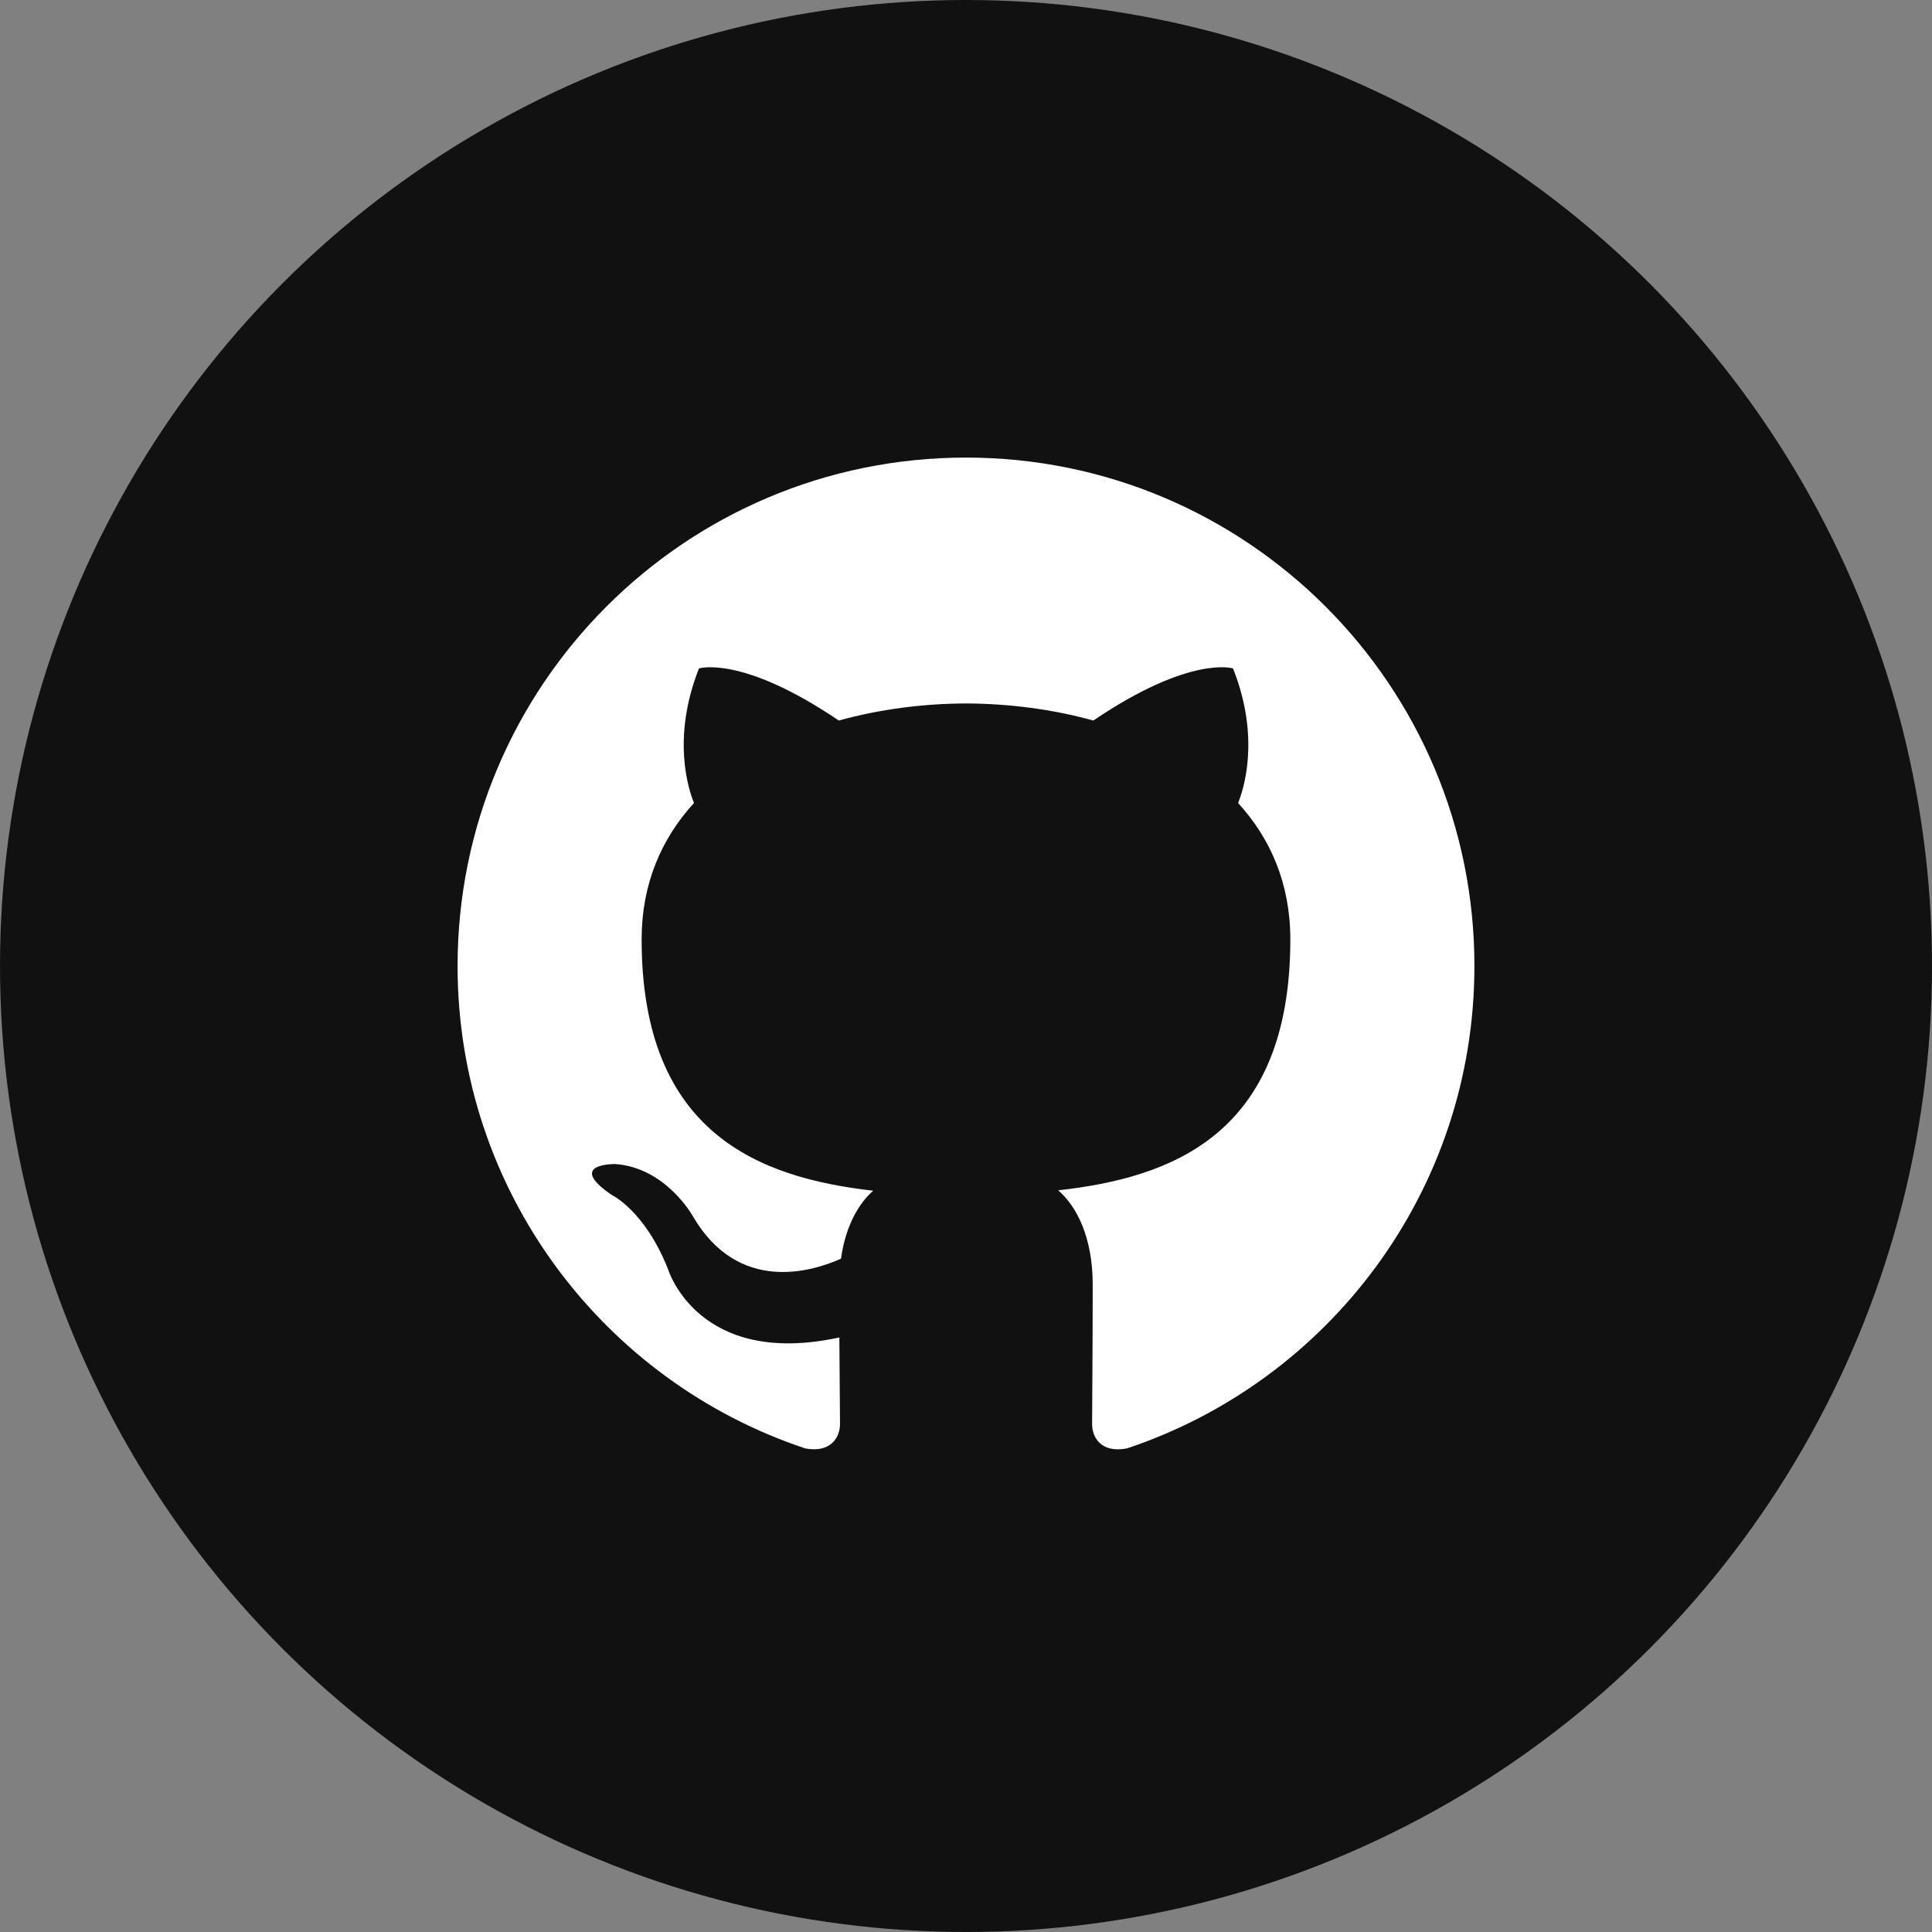 <?xml version="1.0" encoding="UTF-8" standalone="no"?>
<svg width="38px" height="38px" viewBox="0 0 38 38" version="1.1" xmlns="http://www.w3.org/2000/svg" xmlns:xlink="http://www.w3.org/1999/xlink">
    <rect x="0" y="0" width="38" height="38" fill="#808080" stroke="none"/>
    <!-- Generator: Sketch 42 (36781) - http://www.bohemiancoding.com/sketch -->
    <title>atoms/icons/sources/github</title>
    <desc>Created with Sketch.</desc>
    <defs></defs>
    <g id="Symbols" stroke="none" stroke-width="1" fill="none" fill-rule="evenodd">
        <g id="atoms/icons/sources/github">
            <g id="github">
                <circle id="Oval" fill="#111111" cx="19" cy="19" r="19"></circle>
                <path d="M19,9 C13.478,9 9,13.477 9,19.001 C9,23.418 11.865,27.167 15.84,28.489 C16.34,28.581 16.522,28.272 16.522,28.007 C16.522,27.77 16.514,27.141 16.509,26.306 C13.727,26.91 13.14,24.965 13.14,24.965 C12.685,23.81 12.03,23.502 12.03,23.502 C11.122,22.882 12.098,22.895 12.098,22.895 C13.102,22.965 13.63,23.925 13.63,23.925 C14.522,25.453 15.97,25.013 16.541,24.757 C16.632,24.11 16.89,23.669 17.175,23.42 C14.955,23.167 12.62,22.309 12.62,18.477 C12.62,17.385 13.01,16.493 13.65,15.794 C13.547,15.541 13.203,14.524 13.748,13.147 C13.748,13.147 14.588,12.878 16.498,14.172 C17.295,13.951 18.151,13.839 19.001,13.836 C19.85,13.839 20.706,13.951 21.505,14.172 C23.414,12.878 24.252,13.147 24.252,13.147 C24.798,14.524 24.455,15.541 24.351,15.794 C24.992,16.493 25.379,17.385 25.379,18.477 C25.379,22.319 23.041,23.164 20.813,23.412 C21.172,23.72 21.492,24.331 21.492,25.264 C21.492,26.601 21.48,27.679 21.48,28.007 C21.48,28.275 21.659,28.586 22.167,28.488 C26.137,27.163 29,23.417 29,19.001 C29.001,13.477 24.523,9 19,9 Z" id="Shape" fill="#FFFFFF"></path>
            </g>
        </g>
    </g>
</svg>